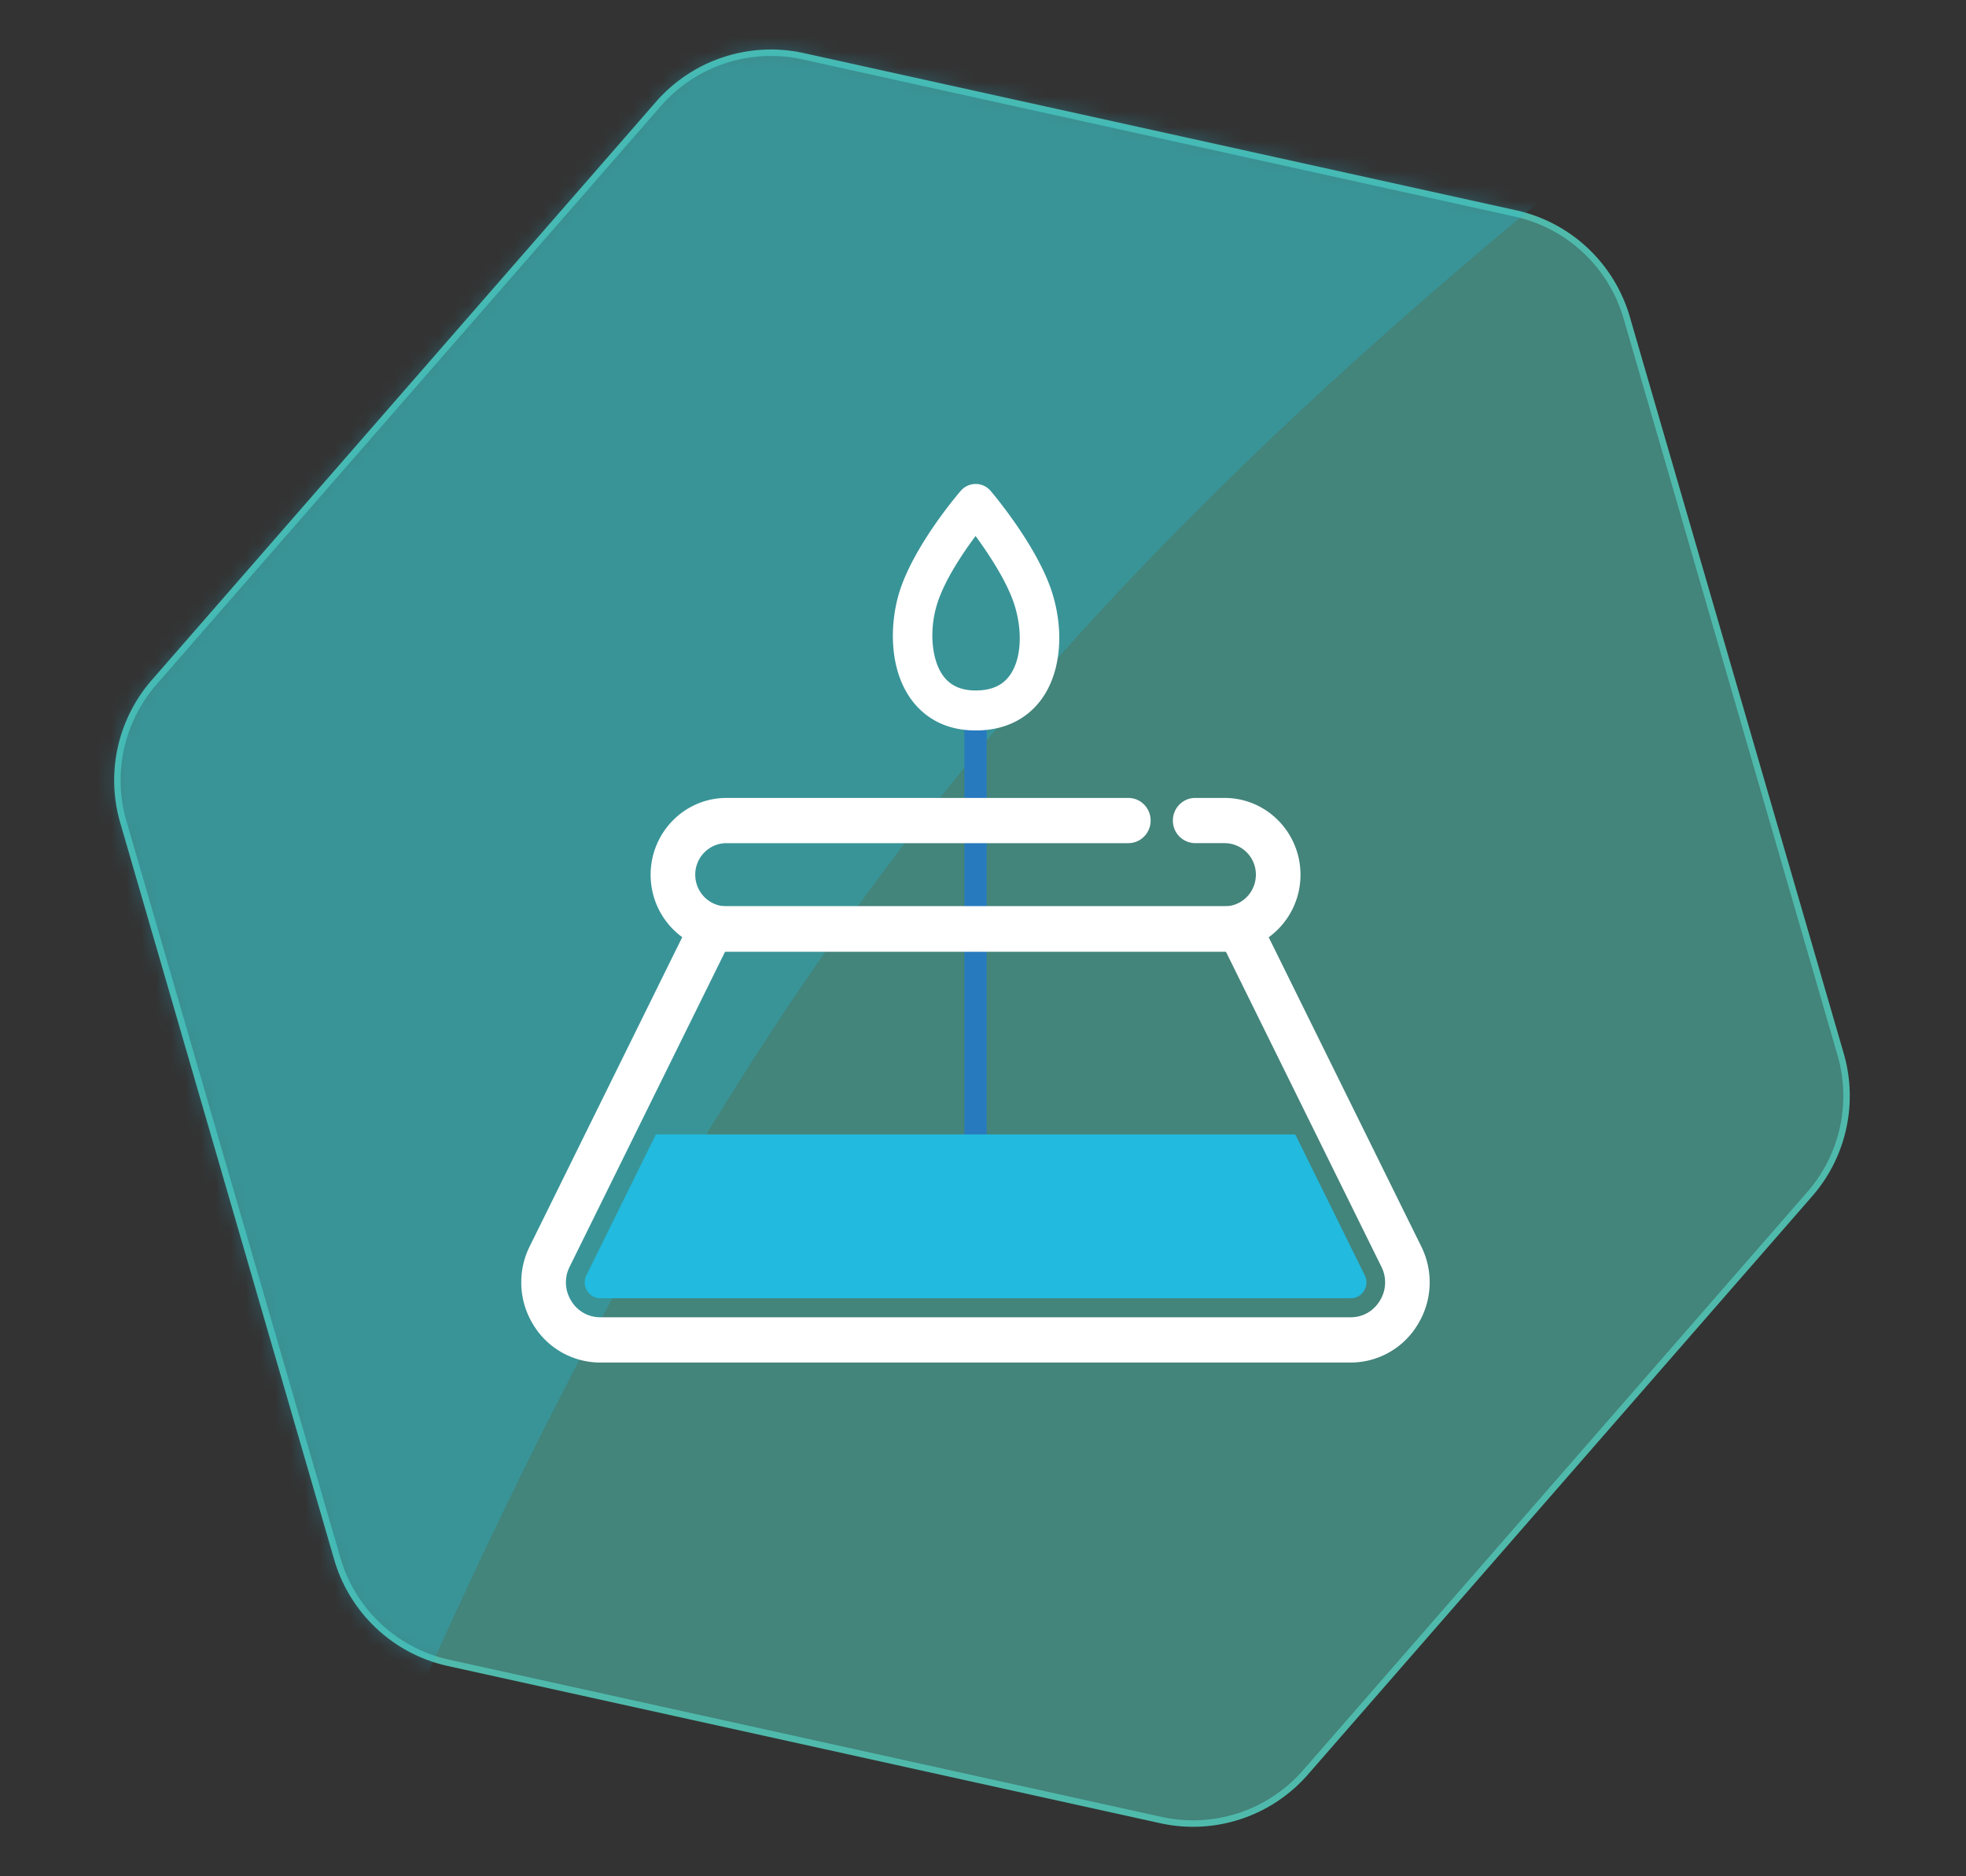 <svg width="132" height="126" fill="none" xmlns="http://www.w3.org/2000/svg"><rect width="100%" height="100%" fill="#333333" stroke="none"/><g clip-path="url(#clip0_79_881)"><path d="M121.496 80.205h-.001l-33.835 38.81.164.142-.164-.142a10.016 10.016 0 01-9.72 3.208l-47.83-10.557a10.004 10.004 0 01-4.691-2.474 10.04 10.04 0 01-2.775-4.527l-.208.06.208-.06L8.288 55.219h0a10.017 10.017 0 012.08-9.424h0l33.835-38.81-.164-.142.164.142a10.042 10.042 0 014.423-2.939c1.71-.564 3.54-.657 5.297-.269l47.83 10.557a10.01 10.01 0 014.692 2.474 10.045 10.045 0 012.775 4.527h0l14.356 49.446h0a10.033 10.033 0 01-2.08 9.424z" fill="#4FBAAB" fill-opacity=".6" stroke="#4FBAAB" stroke-width=".434"/><mask id="a" style="mask-type:alpha" maskUnits="userSpaceOnUse" x="7" y="3" width="118" height="120"><path d="M87.824 119.157l33.835-38.809a10.239 10.239 0 002.296-4.541 10.24 10.24 0 00-.171-5.087l-14.356-49.445a10.267 10.267 0 00-2.835-4.625 10.222 10.222 0 00-4.793-2.527L53.97 3.566a10.226 10.226 0 00-5.412.275 10.26 10.26 0 00-4.519 3.002l-33.834 38.81A10.233 10.233 0 008.08 55.28l14.356 49.445a10.231 10.231 0 007.628 7.153l47.83 10.557a10.24 10.24 0 009.93-3.278z" fill="#4FBAAB"/></mask><g mask="url(#a)"><path d="M25.862-68.381l91.975 70.38C67.862 40.515 47.172 67.855 22.68 126.353l-91.975-70.38L25.862-68.38z" fill="#22BADE" fill-opacity=".29"/></g><g clip-path="url(#clip1_79_881)"><path d="M65.5 76.945a.757.757 0 01-.751-.761V47.707c0-.42.337-.76.751-.76s.751.34.751.76v28.475c0 .42-.337.762-.751.762z" fill="#287ABE"/><path d="M65.504 49.053c-2.312 0-3.622-1.128-4.314-2.071-1.553-2.123-1.42-5.168-.832-7.13.948-3.17 4.02-6.747 4.152-6.894.252-.29.614-.458.998-.458h.005c.384 0 .746.173.998.463.128.151 3.162 3.727 4.143 6.875.82 2.638.547 5.362-.716 7.105-.696.964-2.032 2.11-4.43 2.11h-.004zM65.5 35.998c-.892 1.194-2.125 3.036-2.603 4.636-.52 1.743-.345 3.693.427 4.748.486.662 1.199.986 2.184.986 1.046 0 1.797-.329 2.288-1.012.76-1.05.887-2.897.324-4.71-.474-1.521-1.673-3.363-2.616-4.648H65.5zM90.68 91.5H40.316a5.258 5.258 0 01-4.52-2.556 5.417 5.417 0 01-.234-5.24l10.855-22.007a1.498 1.498 0 011.34-.839H83.23c.568 0 1.088.325 1.34.84l10.855 22.005a5.406 5.406 0 01-.235 5.241 5.258 5.258 0 01-4.518 2.556h.008zM48.687 63.903l-10.44 21.163a2.33 2.33 0 00.102 2.283 2.256 2.256 0 001.967 1.111h50.362c.82 0 1.536-.406 1.967-1.111a2.33 2.33 0 00.103-2.284L82.307 63.904H48.688z" fill="#fff"/><path d="M82.226 63.903H48.774c-2.808 0-5.09-2.314-5.09-5.16 0-2.845 2.282-5.158 5.09-5.158h26.984c.828 0 1.497.679 1.497 1.518s-.67 1.518-1.497 1.518H48.774c-1.152 0-2.095.951-2.095 2.118 0 1.168.938 2.124 2.095 2.124h33.452c1.153 0 2.095-.952 2.095-2.123a2.107 2.107 0 00-2.095-2.12h-1.98a1.507 1.507 0 01-1.497-1.517c0-.84.67-1.518 1.498-1.518h1.98c2.807 0 5.09 2.313 5.09 5.159 0 2.845-2.283 5.159-5.09 5.159z" fill="#fff"/><path d="M39.374 85.636a1.05 1.05 0 00.046 1.043c.116.19.384.505.9.505h50.363c.512 0 .785-.315.9-.505.116-.19.278-.58.048-1.043l-4.664-9.457h-42.93l-4.663 9.457z" fill="#22BADE"/></g></g><defs><clipPath id="clip0_79_881"><path fill="#fff" transform="translate(0 .5)" d="M0 0h131.862v125H0z"/></clipPath><clipPath id="clip1_79_881"><path fill="#fff" transform="translate(35 32.5)" d="M0 0h61v59H0z"/></clipPath></defs></svg>